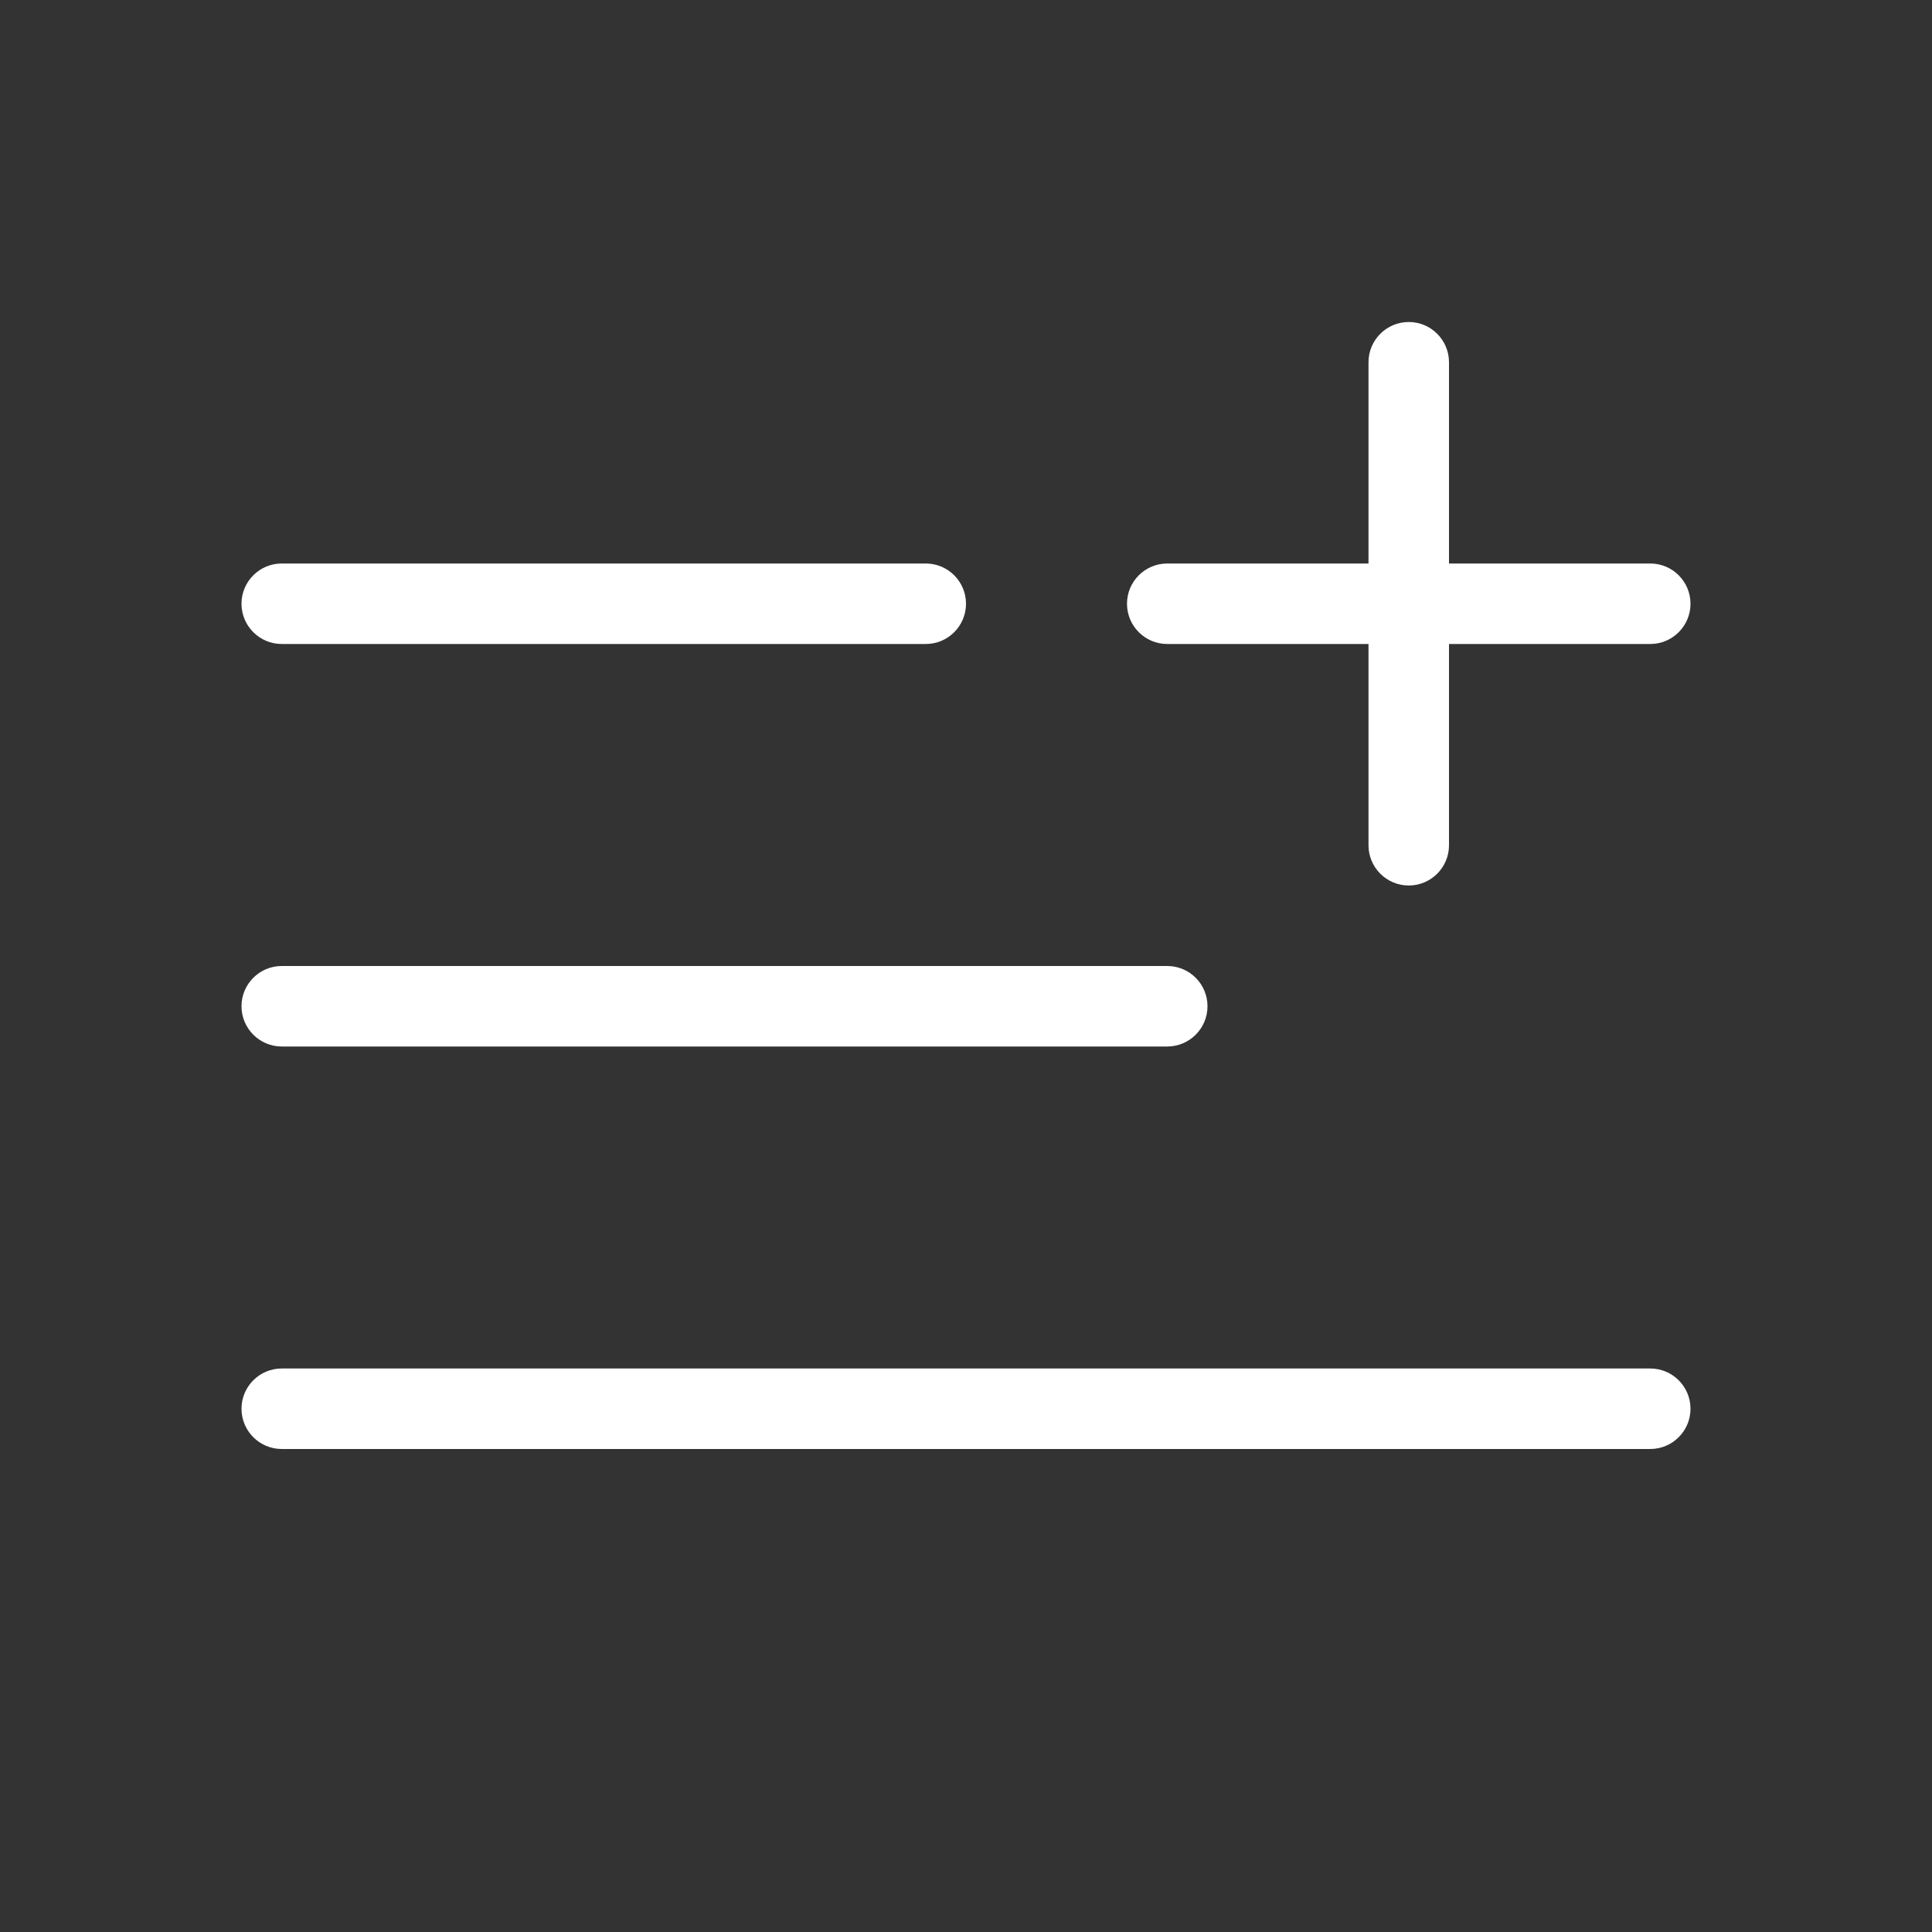 <svg width="24" height="24" viewBox="0 0 24 24" fill="none" xmlns="http://www.w3.org/2000/svg">
<rect x="0" y="0" width="24" height="24" fill="#333333" stroke="none"/>
<path fill-rule="evenodd" clip-rule="evenodd" d="M20.5 7H18V4.5C18 4.224 17.776 4 17.5 4C17.224 4 17 4.224 17 4.5V7H14.5C14.224 7 14 7.224 14 7.5C14 7.776 14.224 8 14.5 8H17V10.5C17 10.776 17.224 11 17.5 11C17.776 11 18 10.776 18 10.5V8H20.5C20.776 8 21 7.776 21 7.5C21 7.224 20.776 7 20.5 7ZM12 7.5C12 7.224 11.776 7 11.5 7H3.5C3.224 7 3 7.224 3 7.5C3 7.776 3.224 8 3.5 8H11.5C11.776 8 12 7.776 12 7.5ZM14.5 12C14.776 12 15 12.224 15 12.5C15 12.776 14.776 13 14.5 13H3.5C3.224 13 3 12.776 3 12.5C3 12.224 3.224 12 3.5 12H14.5ZM21 17.5C21 17.224 20.776 17 20.5 17H3.5C3.224 17 3 17.224 3 17.5C3 17.776 3.224 18 3.5 18H20.5C20.776 18 21 17.776 21 17.5Z" fill="white"/>
</svg>

